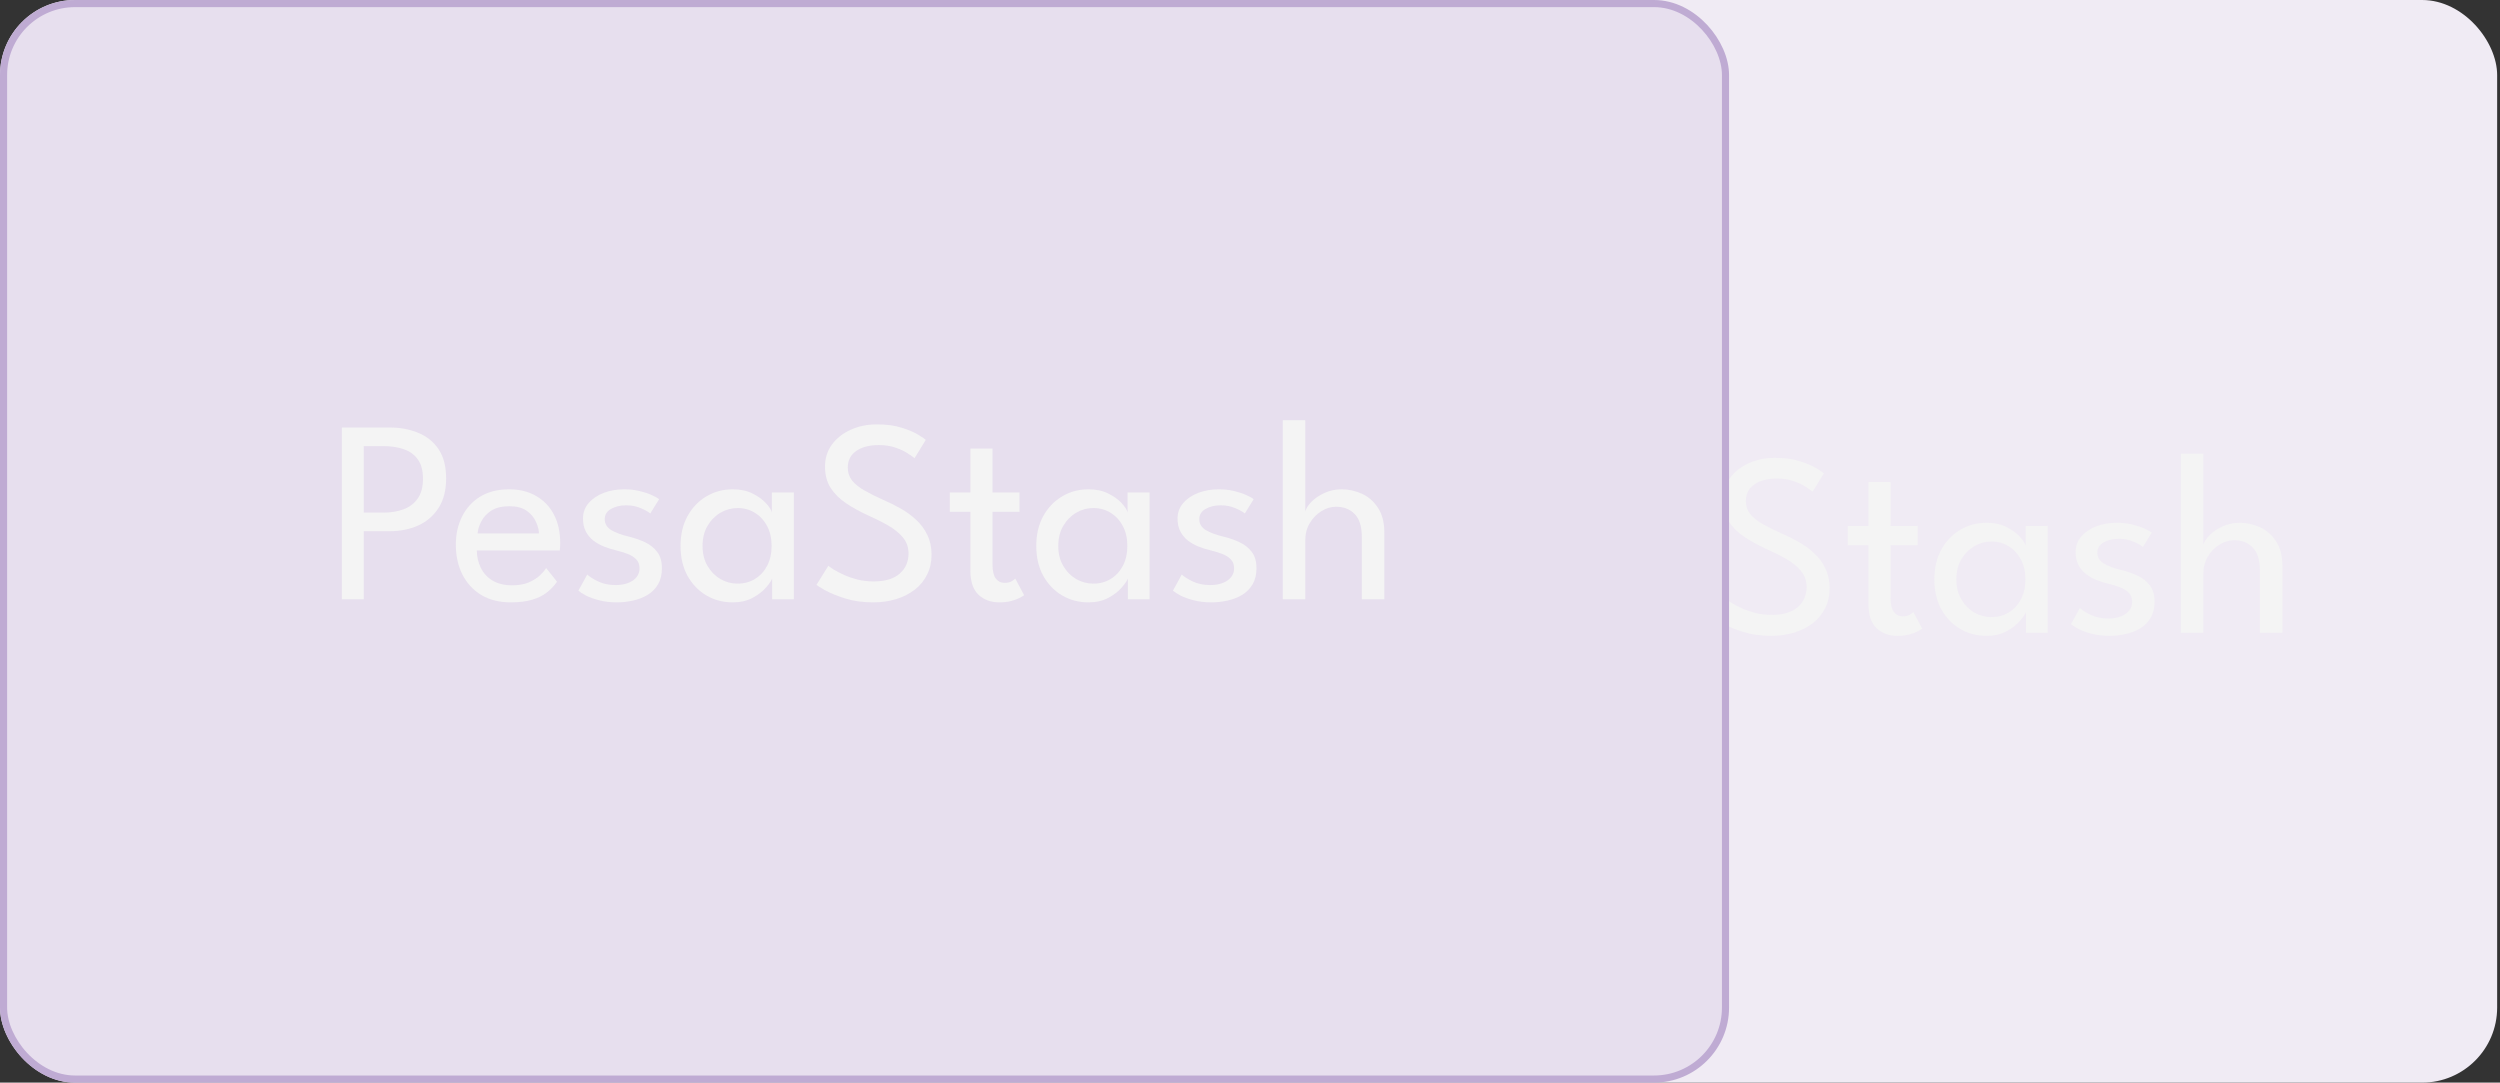 <svg width="351" height="152" viewBox="0 0 351 152" fill="none" xmlns="http://www.w3.org/2000/svg">
<rect x="0" y="0" width="351" height="152" fill="#333333" stroke="none"/>
<rect width="350.6" height="152" rx="10.54" fill="#F0EBF4"/>
<path d="M174.089 64.722H180.805C182.29 64.722 183.625 64.972 184.81 65.471C186.007 65.958 186.959 66.725 187.665 67.772C188.372 68.82 188.725 70.184 188.725 71.864C188.725 73.532 188.372 74.915 187.665 76.01C186.959 77.106 186.007 77.928 184.81 78.476C183.625 79.012 182.29 79.28 180.805 79.28H177.16V88.833H174.089V64.722ZM177.16 76.668H179.961C180.979 76.668 181.901 76.516 182.727 76.211C183.565 75.907 184.229 75.408 184.72 74.713C185.223 74.019 185.474 73.088 185.474 71.919C185.474 70.738 185.223 69.818 184.72 69.161C184.229 68.491 183.565 68.022 182.727 67.754C181.901 67.474 180.979 67.334 179.961 67.334H177.16V76.668Z" fill="#F4F4F4"/>
<path d="M193.034 81.983C193.045 82.885 193.237 83.707 193.608 84.449C193.979 85.192 194.53 85.783 195.26 86.221C196.003 86.659 196.912 86.879 197.99 86.879C198.9 86.879 199.672 86.745 200.306 86.477C200.953 86.197 201.48 85.868 201.887 85.49C202.294 85.101 202.587 84.754 202.767 84.449L204.293 86.367C203.898 86.952 203.413 87.463 202.839 87.902C202.276 88.34 201.587 88.675 200.773 88.906C199.959 89.15 198.966 89.272 197.792 89.272C196.212 89.272 194.841 88.931 193.68 88.249C192.531 87.555 191.645 86.599 191.022 85.381C190.4 84.151 190.088 82.745 190.088 81.161C190.088 79.7 190.382 78.385 190.968 77.216C191.555 76.035 192.405 75.103 193.518 74.421C194.644 73.739 195.997 73.398 197.577 73.398C199.025 73.398 200.283 73.709 201.348 74.33C202.425 74.939 203.258 75.803 203.844 76.924C204.443 78.044 204.742 79.383 204.742 80.942C204.742 81.04 204.736 81.216 204.724 81.472C204.712 81.716 204.7 81.886 204.688 81.983H193.034ZM201.761 79.591C201.749 79.091 201.605 78.543 201.33 77.947C201.067 77.35 200.636 76.838 200.037 76.412C199.438 75.986 198.63 75.773 197.613 75.773C196.559 75.773 195.709 75.98 195.063 76.394C194.428 76.808 193.961 77.313 193.662 77.91C193.363 78.495 193.189 79.055 193.141 79.591H201.761Z" fill="#F4F4F4"/>
<path d="M213.723 73.398C214.489 73.398 215.202 73.478 215.86 73.636C216.531 73.794 217.105 73.983 217.584 74.202C218.075 74.421 218.422 74.616 218.626 74.787L217.387 76.796C217.147 76.577 216.716 76.333 216.094 76.065C215.471 75.785 214.777 75.645 214.011 75.645C213.173 75.645 212.46 75.816 211.874 76.157C211.287 76.485 210.994 76.966 210.994 77.6C210.994 78.233 211.293 78.738 211.892 79.116C212.502 79.481 213.316 79.785 214.334 80.029C215.148 80.224 215.908 80.486 216.614 80.814C217.333 81.143 217.913 81.6 218.356 82.184C218.799 82.757 219.021 83.524 219.021 84.486C219.021 85.363 218.841 86.112 218.482 86.733C218.123 87.341 217.638 87.835 217.027 88.212C216.417 88.577 215.734 88.845 214.98 89.016C214.226 89.186 213.46 89.272 212.682 89.272C211.772 89.272 210.952 89.174 210.221 88.979C209.491 88.797 208.875 88.577 208.372 88.322C207.881 88.054 207.522 87.822 207.294 87.628L208.533 85.363C208.845 85.667 209.353 85.99 210.06 86.331C210.778 86.672 211.592 86.842 212.502 86.842C213.508 86.842 214.322 86.629 214.944 86.203C215.567 85.764 215.878 85.198 215.878 84.504C215.878 83.981 215.729 83.56 215.429 83.244C215.13 82.927 214.729 82.671 214.226 82.477C213.723 82.282 213.173 82.111 212.574 81.965C211.999 81.831 211.437 81.655 210.886 81.435C210.347 81.216 209.85 80.936 209.395 80.595C208.952 80.242 208.599 79.816 208.336 79.317C208.072 78.805 207.941 78.208 207.941 77.526C207.941 76.662 208.21 75.925 208.749 75.316C209.288 74.695 209.994 74.22 210.868 73.892C211.742 73.563 212.694 73.398 213.723 73.398Z" fill="#F4F4F4"/>
<path d="M234.495 88.833V85.911C234.399 86.215 234.118 86.635 233.651 87.171C233.196 87.707 232.567 88.194 231.765 88.632C230.975 89.058 230.041 89.272 228.964 89.272C227.599 89.272 226.36 88.943 225.247 88.285C224.145 87.628 223.265 86.708 222.607 85.527C221.96 84.334 221.637 82.939 221.637 81.344C221.637 79.749 221.96 78.361 222.607 77.179C223.265 75.986 224.145 75.061 225.247 74.403C226.36 73.733 227.599 73.398 228.964 73.398C230.029 73.398 230.951 73.593 231.729 73.983C232.519 74.373 233.148 74.823 233.615 75.335C234.094 75.846 234.375 76.284 234.459 76.65V73.837H237.548V88.833H234.495ZM224.726 81.344C224.726 82.428 224.959 83.365 225.426 84.157C225.893 84.949 226.498 85.564 227.24 86.002C227.994 86.428 228.796 86.641 229.646 86.641C230.556 86.641 231.37 86.422 232.088 85.984C232.807 85.545 233.375 84.93 233.794 84.139C234.214 83.335 234.423 82.403 234.423 81.344C234.423 80.285 234.214 79.359 233.794 78.568C233.375 77.764 232.807 77.143 232.088 76.704C231.37 76.254 230.556 76.029 229.646 76.029C228.796 76.029 227.994 76.248 227.24 76.686C226.498 77.125 225.893 77.74 225.426 78.531C224.959 79.323 224.726 80.26 224.726 81.344Z" fill="#F4F4F4"/>
<path d="M249.193 64.284C250.558 64.284 251.731 64.442 252.713 64.759C253.707 65.075 254.485 65.41 255.048 65.763C255.622 66.116 255.963 66.348 256.071 66.457L254.491 69.033C254.311 68.874 253.994 68.649 253.539 68.357C253.084 68.052 252.516 67.785 251.833 67.553C251.151 67.31 250.373 67.188 249.499 67.188C248.146 67.188 247.074 67.468 246.284 68.028C245.506 68.576 245.117 69.356 245.117 70.366C245.117 71.048 245.32 71.651 245.727 72.175C246.146 72.686 246.733 73.155 247.487 73.581C248.242 74.007 249.122 74.446 250.127 74.896C250.953 75.249 251.761 75.651 252.551 76.102C253.354 76.552 254.078 77.082 254.724 77.691C255.383 78.3 255.904 79.006 256.287 79.81C256.682 80.614 256.879 81.539 256.879 82.586C256.879 83.621 256.67 84.553 256.251 85.381C255.844 86.209 255.263 86.915 254.509 87.5C253.767 88.072 252.899 88.51 251.905 88.815C250.911 89.119 249.84 89.272 248.691 89.272C247.242 89.272 245.931 89.089 244.758 88.724C243.596 88.358 242.657 87.975 241.938 87.573C241.232 87.171 240.825 86.921 240.717 86.824L242.387 84.139C242.531 84.261 242.794 84.443 243.177 84.687C243.561 84.918 244.033 85.162 244.596 85.417C245.159 85.673 245.793 85.892 246.5 86.075C247.206 86.246 247.96 86.331 248.762 86.331C250.367 86.331 251.582 85.965 252.408 85.235C253.234 84.504 253.647 83.567 253.647 82.422C253.647 81.545 253.384 80.79 252.857 80.157C252.33 79.524 251.63 78.957 250.756 78.458C249.882 77.959 248.918 77.478 247.864 77.015C246.787 76.516 245.799 75.968 244.901 75.371C244.004 74.774 243.279 74.062 242.729 73.234C242.19 72.394 241.92 71.383 241.92 70.202C241.92 69.033 242.244 68.004 242.89 67.115C243.549 66.226 244.429 65.532 245.53 65.033C246.643 64.533 247.864 64.284 249.193 64.284Z" fill="#F4F4F4"/>
<path d="M259.441 73.837H262.332V67.681H265.439V73.837H269.228V76.558H265.439V83.974C265.439 84.851 265.588 85.497 265.888 85.911C266.199 86.325 266.612 86.532 267.127 86.532C267.582 86.532 267.935 86.446 268.186 86.276C268.438 86.105 268.587 85.99 268.635 85.929L269.874 88.267C269.803 88.328 269.611 88.444 269.3 88.614C268.988 88.784 268.587 88.937 268.097 89.071C267.606 89.204 267.031 89.272 266.373 89.272C265.223 89.272 264.26 88.918 263.481 88.212C262.715 87.494 262.332 86.361 262.332 84.815V76.558H259.441V73.837Z" fill="#F4F4F4"/>
<path d="M284.44 88.833V85.911C284.344 86.215 284.063 86.635 283.596 87.171C283.141 87.707 282.513 88.194 281.711 88.632C280.92 89.058 279.987 89.272 278.909 89.272C277.544 89.272 276.305 88.943 275.192 88.285C274.09 87.628 273.21 86.708 272.552 85.527C271.906 84.334 271.582 82.939 271.582 81.344C271.582 79.749 271.906 78.361 272.552 77.179C273.21 75.986 274.09 75.061 275.192 74.403C276.305 73.733 277.544 73.398 278.909 73.398C279.975 73.398 280.896 73.593 281.675 73.983C282.465 74.373 283.093 74.823 283.56 75.335C284.039 75.846 284.32 76.284 284.404 76.65V73.837H287.493V88.833H284.44ZM274.671 81.344C274.671 82.428 274.905 83.365 275.371 84.157C275.838 84.949 276.443 85.564 277.185 86.002C277.939 86.428 278.742 86.641 279.592 86.641C280.501 86.641 281.315 86.422 282.034 85.984C282.752 85.545 283.321 84.93 283.74 84.139C284.159 83.335 284.368 82.403 284.368 81.344C284.368 80.285 284.159 79.359 283.74 78.568C283.321 77.764 282.752 77.143 282.034 76.704C281.315 76.254 280.501 76.029 279.592 76.029C278.742 76.029 277.939 76.248 277.185 76.686C276.443 77.125 275.838 77.74 275.371 78.531C274.905 79.323 274.671 80.26 274.671 81.344Z" fill="#F4F4F4"/>
<path d="M297.199 73.398C297.965 73.398 298.678 73.478 299.336 73.636C300.007 73.794 300.581 73.983 301.06 74.202C301.551 74.421 301.898 74.616 302.102 74.787L300.863 76.796C300.623 76.577 300.192 76.333 299.57 76.065C298.947 75.785 298.253 75.645 297.487 75.645C296.648 75.645 295.936 75.816 295.35 76.157C294.763 76.485 294.47 76.966 294.47 77.6C294.47 78.233 294.769 78.738 295.367 79.116C295.978 79.481 296.792 79.785 297.81 80.029C298.624 80.224 299.384 80.486 300.09 80.814C300.809 81.143 301.389 81.6 301.832 82.184C302.275 82.757 302.497 83.524 302.497 84.486C302.497 85.363 302.317 86.112 301.958 86.733C301.599 87.341 301.114 87.835 300.503 88.212C299.893 88.577 299.21 88.845 298.456 89.016C297.702 89.186 296.936 89.272 296.158 89.272C295.248 89.272 294.428 89.174 293.697 88.979C292.967 88.797 292.351 88.577 291.848 88.322C291.357 88.054 290.998 87.822 290.77 87.628L292.009 85.363C292.321 85.667 292.829 85.99 293.536 86.331C294.254 86.672 295.068 86.842 295.978 86.842C296.984 86.842 297.798 86.629 298.42 86.203C299.043 85.764 299.354 85.198 299.354 84.504C299.354 83.981 299.204 83.56 298.905 83.244C298.606 82.927 298.205 82.671 297.702 82.477C297.199 82.282 296.648 82.111 296.05 81.965C295.475 81.831 294.913 81.655 294.362 81.435C293.823 81.216 293.326 80.936 292.871 80.595C292.428 80.242 292.075 79.816 291.812 79.317C291.548 78.805 291.417 78.208 291.417 77.526C291.417 76.662 291.686 75.925 292.225 75.316C292.764 74.695 293.47 74.22 294.344 73.892C295.218 73.563 296.17 73.398 297.199 73.398Z" fill="#F4F4F4"/>
<path d="M314.469 73.398C315.439 73.398 316.379 73.605 317.288 74.019C318.21 74.433 318.964 75.091 319.551 75.992C320.15 76.881 320.449 78.044 320.449 79.481V88.833H317.288V80.102C317.288 78.616 316.953 77.539 316.283 76.869C315.624 76.187 314.756 75.846 313.679 75.846C312.961 75.846 312.272 76.053 311.614 76.467C310.955 76.869 310.411 77.429 309.98 78.147C309.561 78.854 309.351 79.657 309.351 80.559V88.833H306.19V63.699H309.351V76.504C309.459 76.09 309.746 75.639 310.213 75.152C310.692 74.665 311.302 74.251 312.045 73.91C312.787 73.569 313.595 73.398 314.469 73.398Z" fill="#F4F4F4"/>
<path d="M156.52 85.599C156.52 90.239 152.822 94.001 148.26 94.001C143.698 94.001 140 90.239 140 85.599C140 80.958 143.698 77.197 148.26 77.197C152.822 77.197 156.52 80.958 156.52 85.599Z" fill="url(#paint0_linear_751_6971)"/>
<path d="M160.944 67.402C160.944 72.042 157.245 75.804 152.684 75.804C148.122 75.804 144.423 72.042 144.423 67.402C144.423 62.762 148.122 59 152.684 59C157.245 59 160.944 62.762 160.944 67.402Z" fill="url(#paint1_linear_751_6971)"/>
<path d="M143.788 83.558L155.898 70.676" stroke="url(#paint2_linear_751_6971)" stroke-width="7.197" stroke-linecap="round"/>
<rect x="0.5" y="0.5" width="241.76" height="151" rx="10.04" fill="#E7DFEE"/>
<path d="M48 60.023H54.717C56.201 60.023 57.536 60.273 58.721 60.772C59.918 61.259 60.87 62.026 61.576 63.073C62.283 64.121 62.636 65.484 62.636 67.165C62.636 68.833 62.283 70.215 61.576 71.311C60.87 72.407 59.918 73.229 58.721 73.777C57.536 74.313 56.201 74.581 54.717 74.581H51.071V84.134H48V60.023ZM51.071 71.969H53.873C54.89 71.969 55.812 71.817 56.638 71.512C57.476 71.208 58.14 70.708 58.631 70.014C59.134 69.32 59.386 68.389 59.386 67.22C59.386 66.038 59.134 65.119 58.631 64.462C58.14 63.792 57.476 63.323 56.638 63.055C55.812 62.775 54.89 62.635 53.873 62.635H51.071V71.969Z" fill="#F4F4F4"/>
<path d="M66.945 77.284C66.957 78.185 67.148 79.007 67.519 79.75C67.89 80.493 68.441 81.084 69.171 81.522C69.914 81.96 70.824 82.18 71.901 82.18C72.811 82.18 73.583 82.046 74.218 81.778C74.864 81.498 75.391 81.169 75.798 80.791C76.205 80.402 76.498 80.055 76.678 79.75L78.204 81.668C77.809 82.252 77.324 82.764 76.75 83.202C76.187 83.641 75.499 83.976 74.684 84.207C73.87 84.451 72.877 84.572 71.704 84.572C70.123 84.572 68.752 84.231 67.591 83.549C66.442 82.855 65.556 81.899 64.933 80.682C64.311 79.452 64 78.045 64 76.462C64 75.001 64.293 73.686 64.879 72.517C65.466 71.336 66.316 70.404 67.43 69.722C68.555 69.04 69.908 68.699 71.488 68.699C72.937 68.699 74.194 69.01 75.259 69.631C76.337 70.24 77.169 71.104 77.755 72.225C78.354 73.345 78.653 74.684 78.653 76.243C78.653 76.34 78.647 76.517 78.635 76.773C78.623 77.016 78.611 77.187 78.599 77.284H66.945ZM75.672 74.891C75.66 74.392 75.516 73.844 75.241 73.247C74.978 72.651 74.547 72.139 73.948 71.713C73.35 71.287 72.541 71.074 71.524 71.074C70.47 71.074 69.62 71.281 68.974 71.695C68.339 72.109 67.873 72.614 67.573 73.211C67.274 73.795 67.1 74.356 67.052 74.891H75.672Z" fill="#F4F4F4"/>
<path d="M87.634 68.699C88.401 68.699 89.113 68.778 89.771 68.937C90.442 69.095 91.016 69.284 91.495 69.503C91.986 69.722 92.333 69.917 92.537 70.087L91.298 72.097C91.058 71.877 90.627 71.634 90.005 71.366C89.382 71.086 88.688 70.946 87.922 70.946C87.084 70.946 86.371 71.116 85.785 71.457C85.198 71.786 84.905 72.267 84.905 72.9C84.905 73.534 85.204 74.039 85.803 74.416C86.413 74.782 87.227 75.086 88.245 75.33C89.059 75.525 89.819 75.786 90.526 76.115C91.244 76.444 91.825 76.901 92.267 77.485C92.71 78.057 92.932 78.825 92.932 79.787C92.932 80.663 92.752 81.412 92.393 82.033C92.034 82.642 91.549 83.135 90.939 83.513C90.328 83.878 89.646 84.146 88.891 84.317C88.137 84.487 87.371 84.572 86.593 84.572C85.683 84.572 84.863 84.475 84.133 84.28C83.402 84.097 82.786 83.878 82.283 83.623C81.792 83.355 81.433 83.123 81.205 82.928L82.445 80.663C82.756 80.968 83.265 81.29 83.971 81.632C84.689 81.972 85.503 82.143 86.413 82.143C87.419 82.143 88.233 81.93 88.856 81.504C89.478 81.065 89.789 80.499 89.789 79.805C89.789 79.281 89.64 78.861 89.34 78.544C89.041 78.228 88.64 77.972 88.137 77.777C87.634 77.582 87.084 77.412 86.485 77.266C85.91 77.132 85.348 76.955 84.797 76.736C84.258 76.517 83.761 76.237 83.306 75.896C82.864 75.543 82.51 75.117 82.247 74.617C81.984 74.106 81.852 73.509 81.852 72.827C81.852 71.963 82.121 71.226 82.66 70.617C83.199 69.996 83.905 69.521 84.779 69.192C85.653 68.864 86.605 68.699 87.634 68.699Z" fill="#F4F4F4"/>
<path d="M108.406 84.134V81.211C108.31 81.516 108.029 81.936 107.562 82.472C107.107 83.007 106.479 83.495 105.676 83.933C104.886 84.359 103.952 84.572 102.875 84.572C101.51 84.572 100.271 84.243 99.158 83.586C98.056 82.928 97.176 82.009 96.518 80.828C95.871 79.634 95.548 78.24 95.548 76.645C95.548 75.05 95.871 73.661 96.518 72.48C97.176 71.287 98.056 70.361 99.158 69.704C100.271 69.034 101.51 68.699 102.875 68.699C103.94 68.699 104.862 68.894 105.64 69.284C106.431 69.673 107.059 70.124 107.526 70.635C108.005 71.147 108.286 71.585 108.37 71.951V69.138H111.459V84.134H108.406ZM98.637 76.645C98.637 77.729 98.87 78.666 99.337 79.458C99.804 80.249 100.409 80.864 101.151 81.303C101.905 81.729 102.707 81.942 103.557 81.942C104.467 81.942 105.281 81.723 106 81.284C106.718 80.846 107.287 80.231 107.706 79.44C108.125 78.636 108.334 77.704 108.334 76.645C108.334 75.585 108.125 74.66 107.706 73.868C107.287 73.065 106.718 72.444 106 72.005C105.281 71.555 104.467 71.329 103.557 71.329C102.707 71.329 101.905 71.549 101.151 71.987C100.409 72.425 99.804 73.04 99.337 73.832C98.87 74.623 98.637 75.561 98.637 76.645Z" fill="#F4F4F4"/>
<path d="M123.104 59.584C124.469 59.584 125.643 59.743 126.624 60.059C127.618 60.376 128.396 60.711 128.959 61.064C129.533 61.417 129.875 61.648 129.982 61.758L128.402 64.334C128.222 64.175 127.905 63.95 127.45 63.658C126.995 63.353 126.427 63.085 125.744 62.854C125.062 62.611 124.284 62.489 123.41 62.489C122.057 62.489 120.985 62.769 120.195 63.329C119.417 63.877 119.028 64.656 119.028 65.667C119.028 66.349 119.232 66.952 119.639 67.475C120.058 67.987 120.644 68.456 121.398 68.882C122.153 69.308 123.033 69.746 124.038 70.197C124.864 70.55 125.672 70.952 126.463 71.403C127.265 71.853 127.989 72.383 128.635 72.992C129.294 73.6 129.815 74.307 130.198 75.111C130.593 75.914 130.79 76.84 130.79 77.887C130.79 78.922 130.581 79.854 130.162 80.682C129.755 81.51 129.174 82.216 128.42 82.8C127.678 83.373 126.81 83.811 125.816 84.116C124.822 84.42 123.751 84.572 122.602 84.572C121.153 84.572 119.842 84.39 118.669 84.024C117.508 83.659 116.568 83.275 115.85 82.874C115.143 82.472 114.736 82.222 114.628 82.125L116.298 79.44C116.442 79.561 116.705 79.744 117.089 79.987C117.472 80.219 117.945 80.463 118.507 80.718C119.07 80.974 119.704 81.193 120.411 81.376C121.117 81.546 121.871 81.632 122.673 81.632C124.278 81.632 125.493 81.266 126.319 80.535C127.145 79.805 127.558 78.867 127.558 77.723C127.558 76.846 127.295 76.091 126.768 75.458C126.241 74.824 125.541 74.258 124.667 73.759C123.793 73.26 122.829 72.779 121.776 72.316C120.698 71.817 119.71 71.269 118.813 70.672C117.915 70.075 117.19 69.363 116.64 68.535C116.101 67.695 115.832 66.684 115.832 65.503C115.832 64.334 116.155 63.305 116.801 62.416C117.46 61.527 118.34 60.833 119.441 60.333C120.554 59.834 121.776 59.584 123.104 59.584Z" fill="#F4F4F4"/>
<path d="M133.352 69.138H136.243V62.982H139.35V69.138H143.139V71.859H139.35V79.275C139.35 80.152 139.5 80.797 139.799 81.211C140.11 81.625 140.523 81.832 141.038 81.832C141.493 81.832 141.846 81.747 142.097 81.577C142.349 81.406 142.498 81.29 142.546 81.23L143.785 83.568C143.714 83.629 143.522 83.744 143.211 83.915C142.9 84.085 142.498 84.237 142.008 84.371C141.517 84.505 140.942 84.572 140.284 84.572C139.134 84.572 138.171 84.219 137.392 83.513C136.626 82.794 136.243 81.662 136.243 80.115V71.859H133.352V69.138Z" fill="#F4F4F4"/>
<path d="M158.351 84.134V81.211C158.255 81.516 157.974 81.936 157.507 82.472C157.052 83.007 156.424 83.495 155.622 83.933C154.832 84.359 153.898 84.572 152.82 84.572C151.455 84.572 150.216 84.243 149.103 83.586C148.002 82.928 147.122 82.009 146.463 80.828C145.817 79.634 145.493 78.24 145.493 76.645C145.493 75.05 145.817 73.661 146.463 72.48C147.122 71.287 148.002 70.361 149.103 69.704C150.216 69.034 151.455 68.699 152.82 68.699C153.886 68.699 154.808 68.894 155.586 69.284C156.376 69.673 157.004 70.124 157.471 70.635C157.95 71.147 158.232 71.585 158.315 71.951V69.138H161.404V84.134H158.351ZM148.582 76.645C148.582 77.729 148.816 78.666 149.283 79.458C149.749 80.249 150.354 80.864 151.096 81.303C151.851 81.729 152.653 81.942 153.503 81.942C154.413 81.942 155.227 81.723 155.945 81.284C156.663 80.846 157.232 80.231 157.651 79.44C158.07 78.636 158.279 77.704 158.279 76.645C158.279 75.585 158.07 74.66 157.651 73.868C157.232 73.065 156.663 72.444 155.945 72.005C155.227 71.555 154.413 71.329 153.503 71.329C152.653 71.329 151.851 71.549 151.096 71.987C150.354 72.425 149.749 73.04 149.283 73.832C148.816 74.623 148.582 75.561 148.582 76.645Z" fill="#F4F4F4"/>
<path d="M171.11 68.699C171.877 68.699 172.589 68.778 173.247 68.937C173.918 69.095 174.492 69.284 174.971 69.503C175.462 69.722 175.809 69.917 176.013 70.087L174.774 72.097C174.534 71.877 174.103 71.634 173.481 71.366C172.858 71.086 172.164 70.946 171.398 70.946C170.56 70.946 169.847 71.116 169.261 71.457C168.674 71.786 168.381 72.267 168.381 72.9C168.381 73.534 168.68 74.039 169.279 74.416C169.889 74.782 170.703 75.086 171.721 75.33C172.535 75.525 173.295 75.786 174.002 76.115C174.72 76.444 175.3 76.901 175.743 77.485C176.186 78.057 176.408 78.825 176.408 79.787C176.408 80.663 176.228 81.412 175.869 82.033C175.51 82.642 175.025 83.135 174.415 83.513C173.804 83.878 173.122 84.146 172.367 84.317C171.613 84.487 170.847 84.572 170.069 84.572C169.159 84.572 168.339 84.475 167.609 84.28C166.878 84.097 166.262 83.878 165.759 83.623C165.268 83.355 164.909 83.123 164.681 82.928L165.92 80.663C166.232 80.968 166.741 81.29 167.447 81.632C168.165 81.972 168.979 82.143 169.889 82.143C170.895 82.143 171.709 81.93 172.331 81.504C172.954 81.065 173.265 80.499 173.265 79.805C173.265 79.281 173.116 78.861 172.816 78.544C172.517 78.228 172.116 77.972 171.613 77.777C171.11 77.582 170.56 77.412 169.961 77.266C169.386 77.132 168.824 76.955 168.273 76.736C167.734 76.517 167.237 76.237 166.782 75.896C166.34 75.543 165.986 75.117 165.723 74.617C165.46 74.106 165.328 73.509 165.328 72.827C165.328 71.963 165.597 71.226 166.136 70.617C166.675 69.996 167.381 69.521 168.255 69.192C169.129 68.864 170.081 68.699 171.11 68.699Z" fill="#F4F4F4"/>
<path d="M188.38 68.699C189.35 68.699 190.29 68.906 191.2 69.32C192.121 69.734 192.876 70.392 193.462 71.293C194.061 72.182 194.36 73.345 194.36 74.782V84.134H191.2V75.403C191.2 73.917 190.864 72.84 190.194 72.17C189.535 71.488 188.667 71.147 187.59 71.147C186.872 71.147 186.183 71.354 185.525 71.768C184.866 72.17 184.322 72.73 183.891 73.448C183.472 74.155 183.262 74.958 183.262 75.859V84.134H180.102V59H183.262V71.804C183.37 71.39 183.657 70.94 184.124 70.453C184.603 69.966 185.214 69.552 185.956 69.211C186.698 68.87 187.506 68.699 188.38 68.699Z" fill="#F4F4F4"/>
<rect x="0.5" y="0.5" width="241.76" height="151" rx="10.04" stroke="#BFABD3"/>
<defs>
<linearGradient id="paint0_linear_751_6971" x1="148.26" y1="67.483" x2="148.26" y2="96.828" gradientUnits="userSpaceOnUse">
<stop stop-color="#F4F4F4"/>
<stop offset="1" stop-color="#F4F4F4" stop-opacity="0"/>
</linearGradient>
<linearGradient id="paint1_linear_751_6971" x1="152.684" y1="47.548" x2="152.684" y2="75.804" gradientUnits="userSpaceOnUse">
<stop stop-color="#F4F4F4"/>
<stop offset="1" stop-color="#F4F4F4" stop-opacity="0"/>
</linearGradient>
<linearGradient id="paint2_linear_751_6971" x1="147.7" y1="73.771" x2="154.8" y2="66.472" gradientUnits="userSpaceOnUse">
<stop stop-color="#FFC857"/>
<stop offset="1" stop-color="#FFC857" stop-opacity="0"/>
</linearGradient>
</defs>
</svg>
